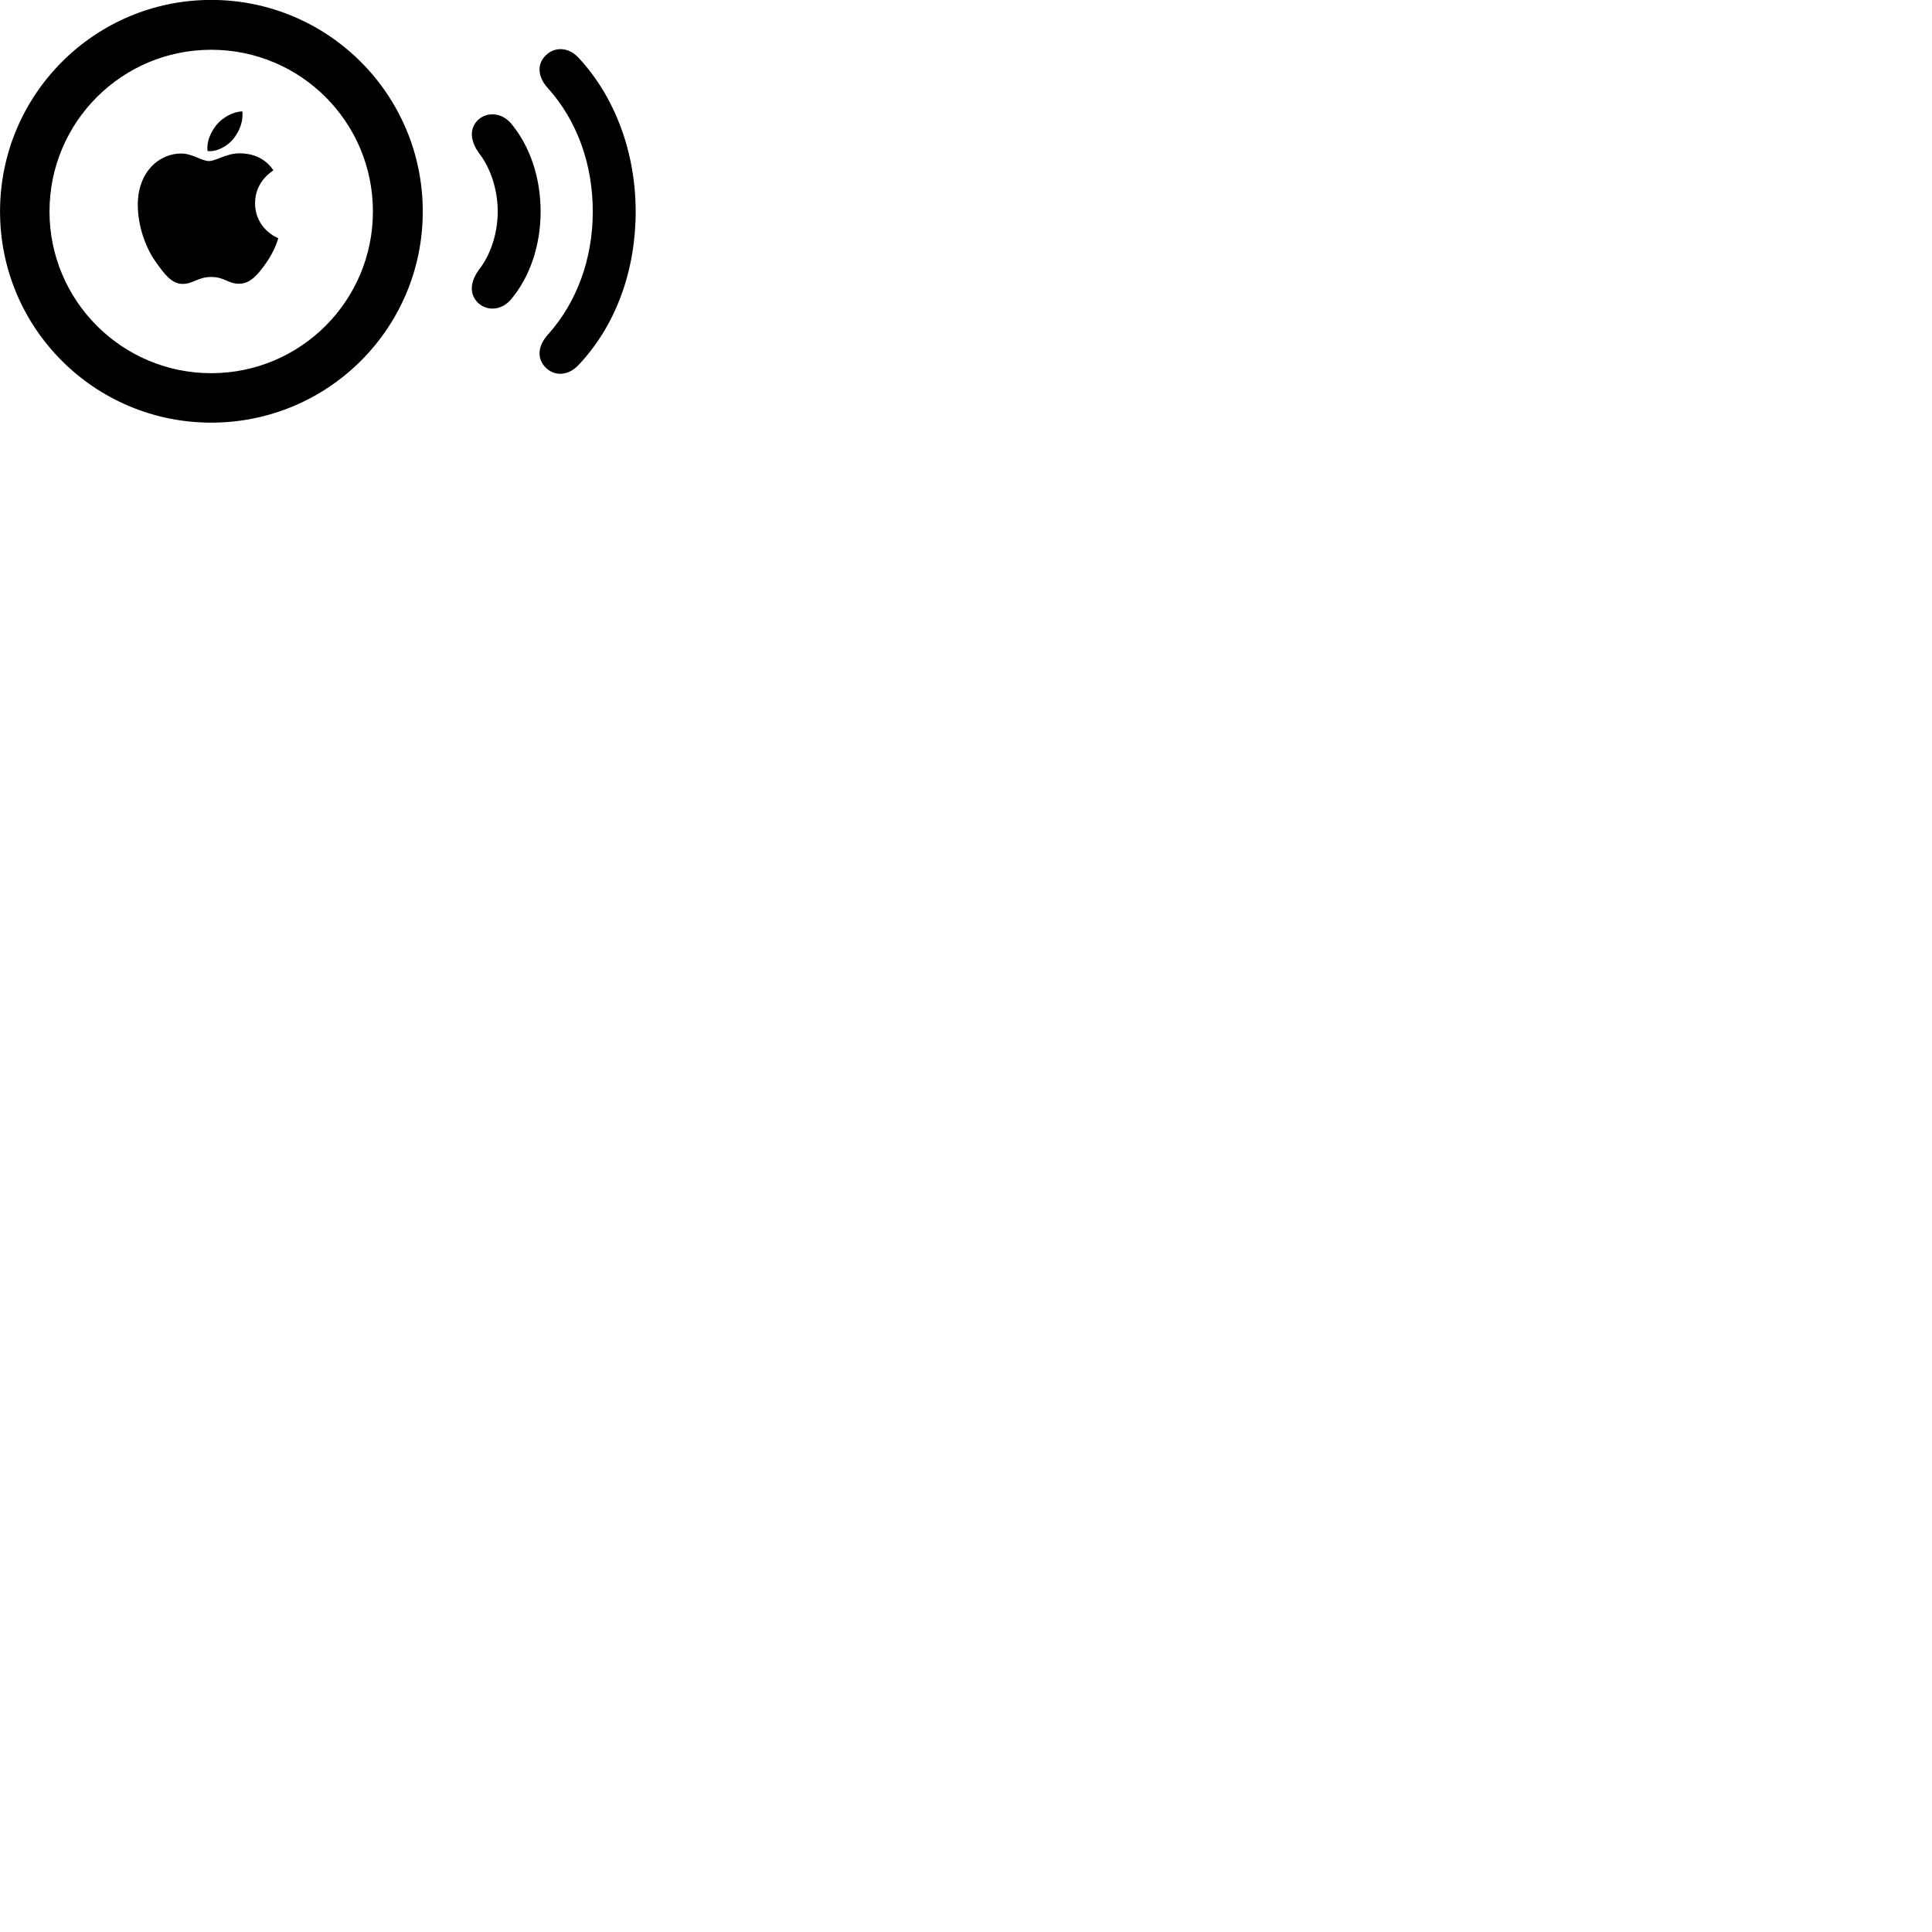 
        <svg xmlns="http://www.w3.org/2000/svg" viewBox="0 0 100 100">
            <path d="M10.932 21.876C16.982 21.876 21.882 16.996 21.882 10.946C21.882 4.896 16.982 -0.004 10.932 -0.004C4.902 -0.004 0.002 4.896 0.002 10.946C0.002 16.996 4.902 21.876 10.932 21.876ZM28.172 18.946C28.602 19.466 29.362 19.516 29.952 18.886C31.882 16.836 32.902 14.006 32.902 10.946C32.902 7.896 31.832 5.016 29.952 2.996C29.382 2.376 28.612 2.426 28.172 2.946C27.762 3.436 27.892 4.056 28.362 4.566C29.862 6.236 30.682 8.486 30.682 10.946C30.682 13.406 29.852 15.656 28.362 17.316C27.892 17.836 27.762 18.456 28.172 18.946ZM10.932 19.316C6.312 19.316 2.562 15.566 2.562 10.946C2.562 6.316 6.312 2.576 10.932 2.576C15.562 2.576 19.302 6.316 19.302 10.946C19.302 15.566 15.562 19.316 10.932 19.316ZM12.082 7.186C12.352 6.846 12.552 6.406 12.552 5.946C12.552 5.866 12.552 5.816 12.542 5.766C12.082 5.776 11.542 6.066 11.222 6.446C10.982 6.736 10.732 7.186 10.732 7.656C10.732 7.726 10.742 7.796 10.742 7.816C10.782 7.816 10.812 7.826 10.872 7.826C11.272 7.826 11.782 7.556 12.082 7.186ZM24.652 15.576C25.082 16.106 25.912 16.126 26.442 15.506C27.432 14.336 27.982 12.696 27.982 10.946C27.982 9.196 27.432 7.556 26.442 6.376C25.912 5.766 25.082 5.786 24.652 6.306C24.262 6.796 24.412 7.386 24.792 7.926C25.402 8.706 25.762 9.836 25.762 10.946C25.762 12.056 25.402 13.186 24.792 13.956C24.402 14.496 24.262 15.096 24.652 15.576ZM10.932 14.336C11.632 14.336 11.782 14.686 12.382 14.686C12.992 14.686 13.402 14.136 13.792 13.586C14.222 12.976 14.402 12.356 14.402 12.326C14.352 12.316 13.202 11.836 13.202 10.516C13.202 9.366 14.112 8.856 14.152 8.816C13.572 7.946 12.642 7.936 12.382 7.936C11.722 7.936 11.182 8.336 10.812 8.336C10.442 8.336 9.962 7.946 9.372 7.946C8.262 7.946 7.132 8.866 7.132 10.606C7.132 11.696 7.542 12.836 8.062 13.556C8.512 14.196 8.892 14.696 9.452 14.696C9.992 14.696 10.252 14.336 10.932 14.336Z" />
        </svg>
    